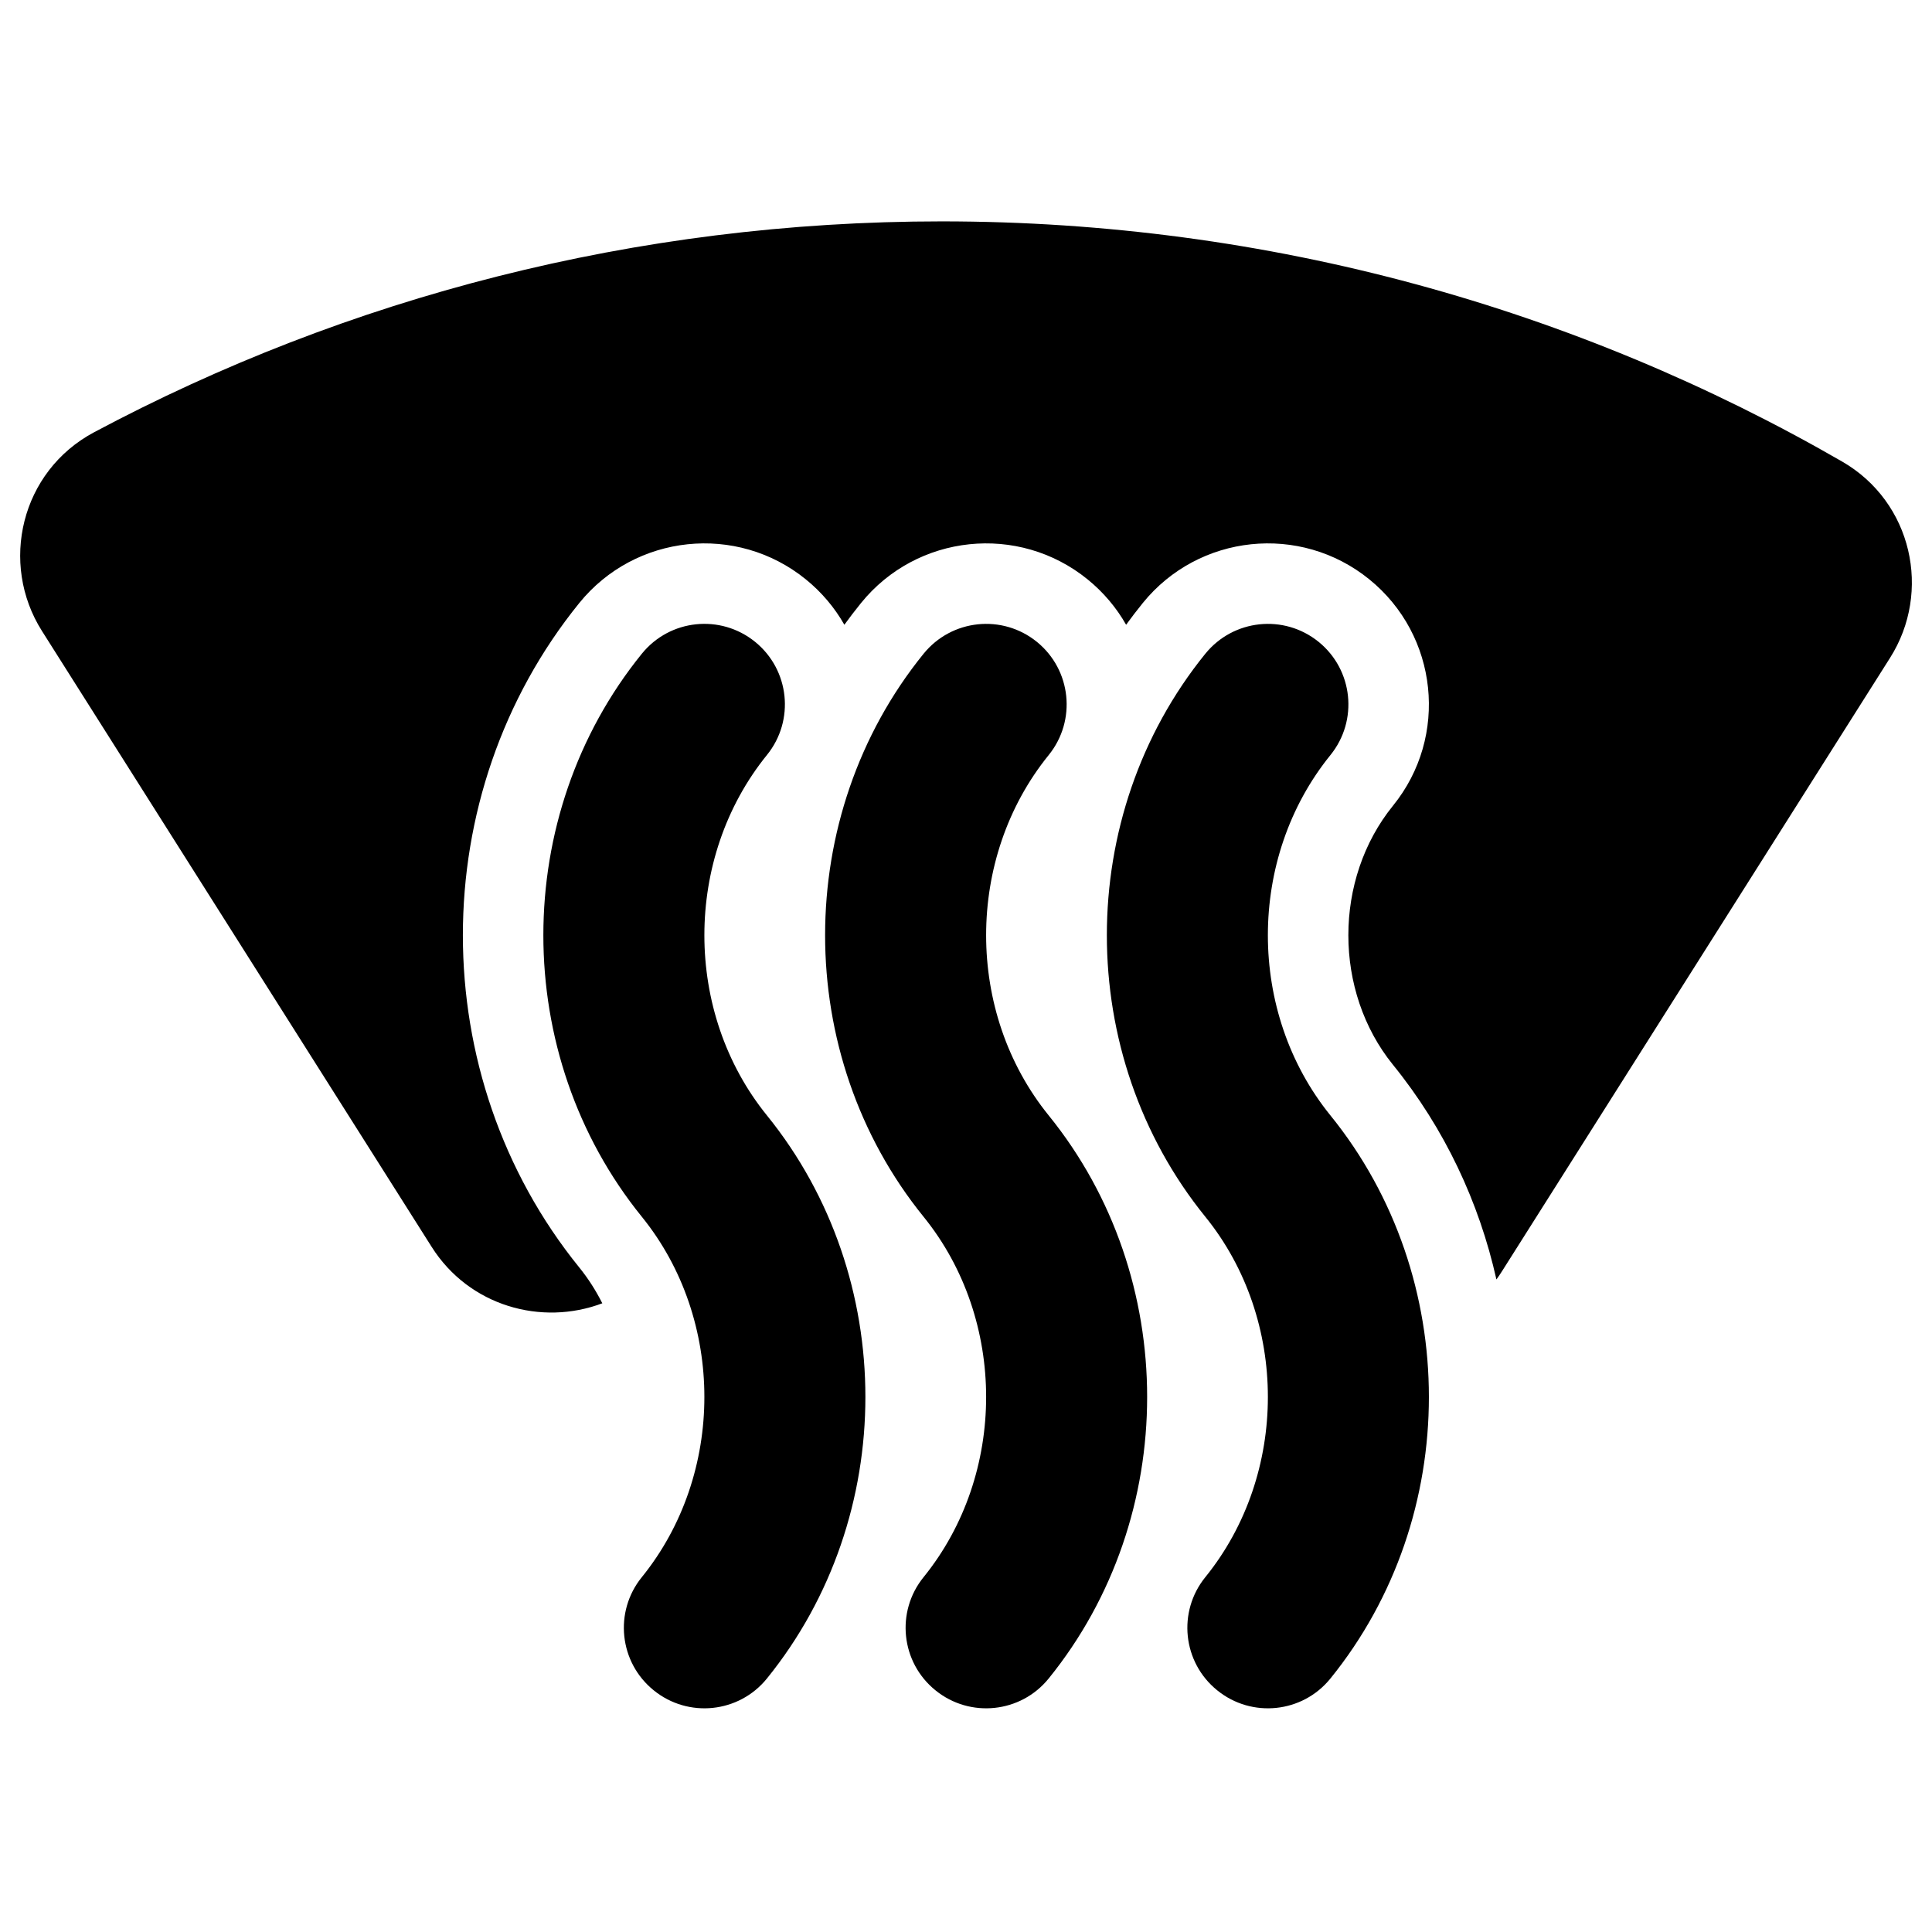 <svg width="24" height="24" viewBox="0 0 24 24" fill="none" xmlns="http://www.w3.org/2000/svg">
<path d="M11.699 2.75C7.894 2.75 4.308 3.697 1.17 5.369C0.257 5.855 -0.009 7 0.521 7.838L5.362 15.489C5.828 16.226 6.728 16.475 7.482 16.19C7.403 16.033 7.308 15.883 7.196 15.745C5.268 13.365 5.268 9.871 7.196 7.491C7.891 6.633 9.151 6.501 10.009 7.196C10.209 7.358 10.369 7.55 10.489 7.761C10.555 7.67 10.624 7.58 10.696 7.491C11.391 6.633 12.651 6.501 13.509 7.196C13.709 7.358 13.869 7.55 13.989 7.761C14.055 7.67 14.124 7.58 14.196 7.491C14.891 6.633 16.151 6.501 17.009 7.196C17.867 7.891 18 9.151 17.304 10.009C16.565 10.921 16.565 12.315 17.304 13.227C17.947 14.02 18.375 14.937 18.589 15.894C18.612 15.863 18.634 15.83 18.655 15.797L23.479 8.172C23.998 7.353 23.757 6.236 22.881 5.732C19.591 3.835 15.77 2.75 11.699 2.75Z" fill="black"/>
<path d="M9.527 9.379C9.875 8.95 9.809 8.321 9.38 7.973C8.95 7.625 8.321 7.691 7.973 8.121C6.342 10.134 6.342 13.102 7.973 15.115C9.009 16.394 9.009 18.313 7.973 19.592C7.625 20.021 7.691 20.651 8.121 20.998C8.55 21.346 9.18 21.28 9.527 20.851C11.158 18.838 11.158 15.869 9.527 13.856C8.491 12.577 8.491 10.659 9.527 9.379Z" fill="black"/>
<path d="M16.527 9.38C16.875 8.95 16.809 8.321 16.38 7.973C15.95 7.625 15.321 7.692 14.973 8.121C13.342 10.134 13.342 13.102 14.973 15.115C16.009 16.394 16.009 18.313 14.973 19.592C14.625 20.021 14.691 20.651 15.121 20.998C15.55 21.346 16.18 21.28 16.527 20.851C18.158 18.838 18.158 15.869 16.527 13.856C15.491 12.577 15.491 10.659 16.527 9.38Z" fill="black"/>
<path d="M12.88 7.973C13.309 8.321 13.375 8.95 13.027 9.38C11.991 10.659 11.991 12.577 13.027 13.856C14.658 15.869 14.658 18.838 13.027 20.851C12.68 21.28 12.05 21.346 11.621 20.998C11.191 20.651 11.125 20.021 11.473 19.592C12.509 18.313 12.509 16.394 11.473 15.115C9.842 13.102 9.842 10.134 11.473 8.121C11.821 7.692 12.45 7.625 12.88 7.973Z" fill="black"/>
</svg>
